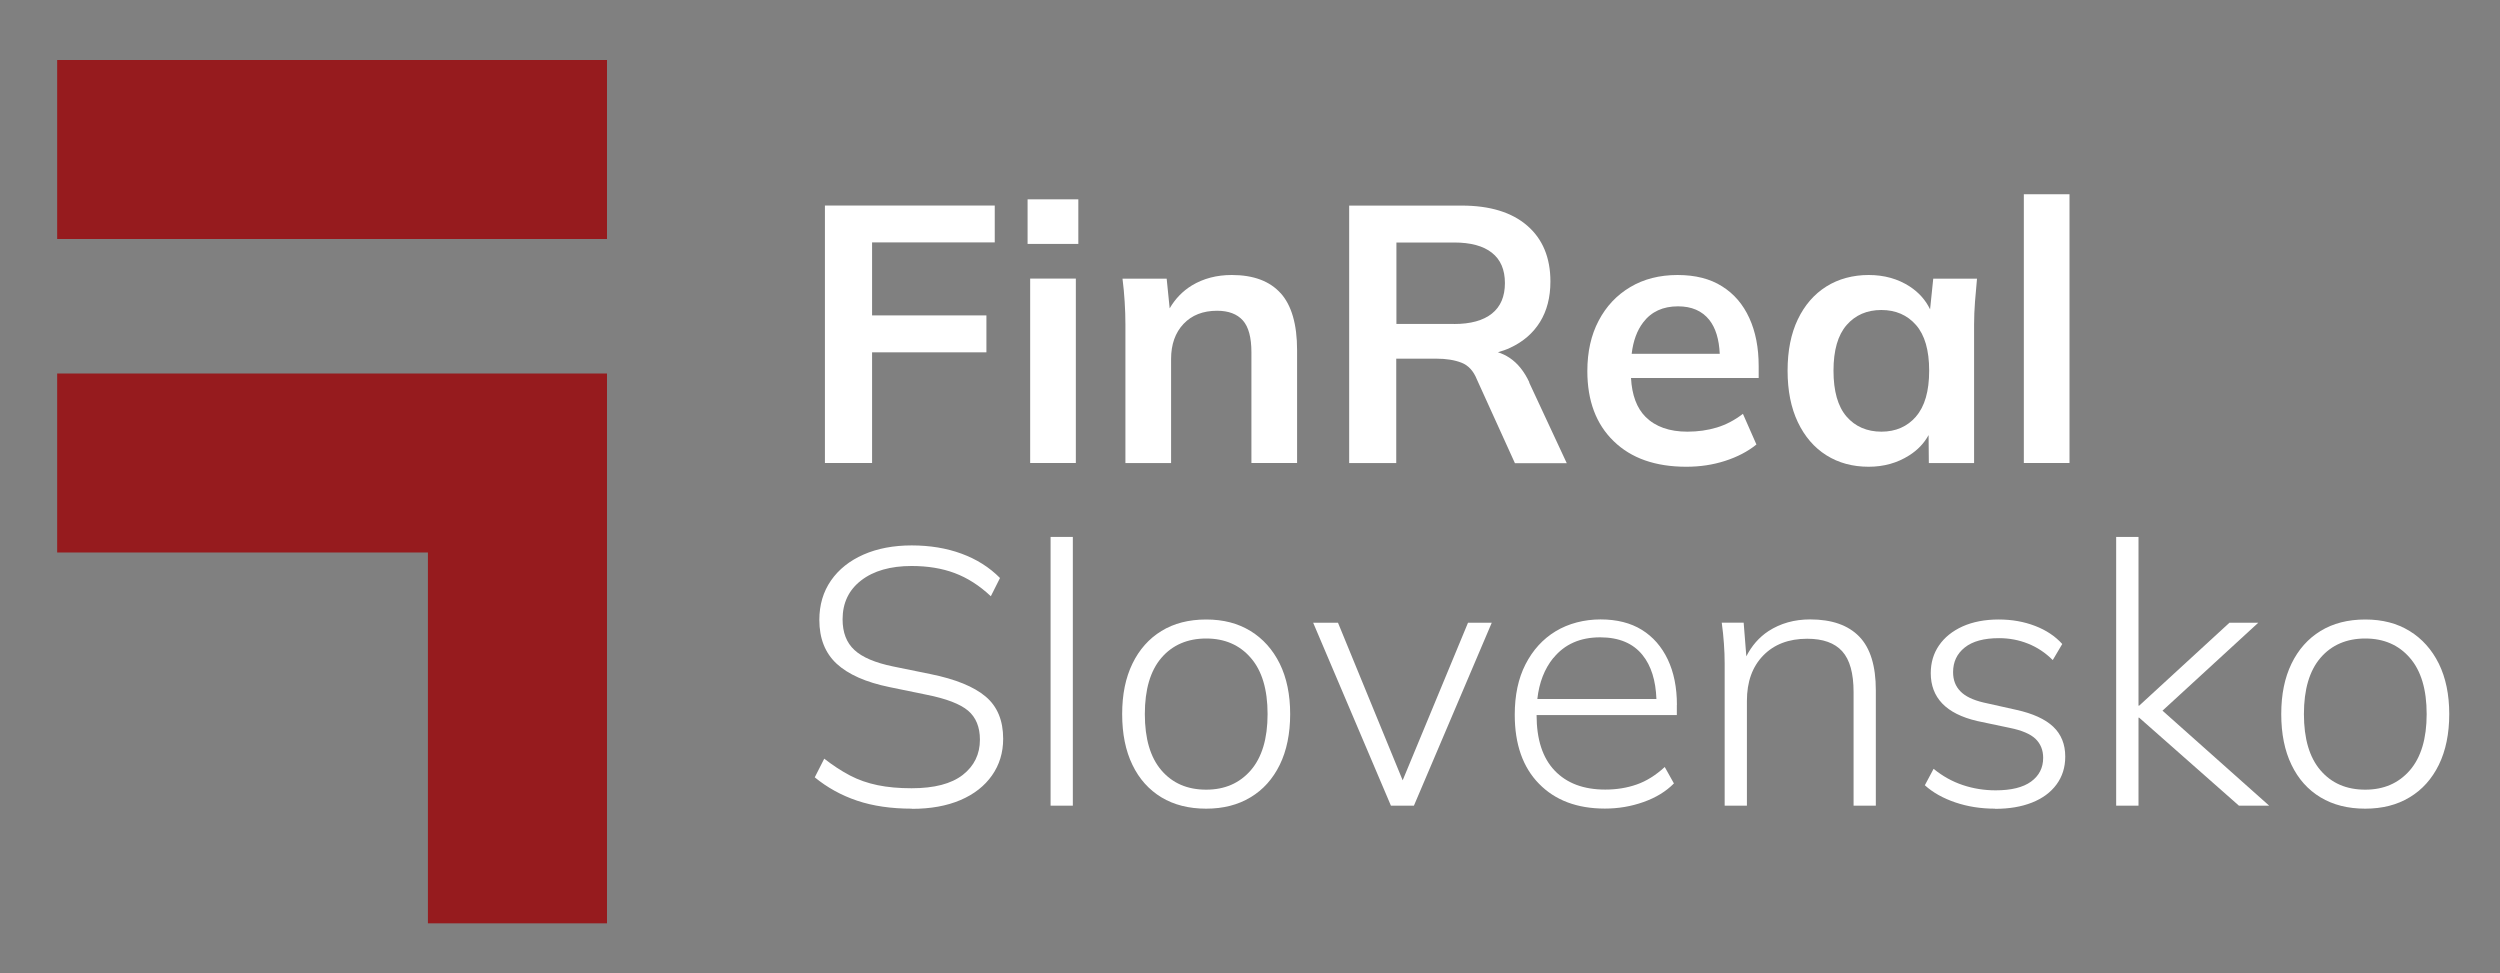 <?xml version="1.0" encoding="UTF-8" standalone="no"?>
<svg
   id="Layer_1"
   version="1.1"
   viewBox="0 0 300 116.79"
   sodipodi:docname="finreal.svg"
   inkscape:version="1.4.2 (ebf0e940d0, 2025-05-08)"
   xmlns:inkscape="http://www.inkscape.org/namespaces/inkscape"
   xmlns:sodipodi="http://sodipodi.sourceforge.net/DTD/sodipodi-0.dtd"
   xmlns="http://www.w3.org/2000/svg"
   xmlns:svg="http://www.w3.org/2000/svg">
  <rect x="0" y="0" width="300" height="116.79" fill="#808080" stroke="none"/>
  <sodipodi:namedview
     id="namedview14"
     pagecolor="#505050"
     bordercolor="#eeeeee"
     borderopacity="1"
     inkscape:showpageshadow="0"
     inkscape:pageopacity="0"
     inkscape:pagecheckerboard="0"
     inkscape:deskcolor="#505050"
     inkscape:zoom="3.7966667"
     inkscape:cx="150"
     inkscape:cy="58.472344"
     inkscape:window-width="1920"
     inkscape:window-height="1009"
     inkscape:window-x="0"
     inkscape:window-y="0"
     inkscape:window-maximized="1"
     inkscape:current-layer="Layer_1" />
  <!-- Generator: Adobe Illustrator 29.0.1, SVG Export Plug-In . SVG Version: 2.1.0 Build 192)  -->
  <defs
     id="defs1">
    <style
       id="style1">
      .st0 {
        fill: #961b1e;
      }
    </style>
  </defs>
  <polygon
     class="st0"
     points="51.35 44.82 6.86 44.82 6.86 66.3 51.35 66.3 51.35 110.8 72.84 110.8 72.84 66.3 72.84 44.82 51.35 44.82"
     id="polygon1" />
  <rect
     class="st0"
     x="29.11"
     y="-15.05"
     width="21.48"
     height="65.98"
     transform="translate(21.91 57.79) rotate(-90)"
     id="rect1" />
  <g
     id="g14"
     style="fill:#ffffff;fill-opacity:1">
    <path
       d="M98.99,55.56v-30.9h20.38v4.43h-14.72v8.76h13.72v4.43h-13.72v13.28h-5.65Z"
       id="path1"
       style="fill:#ffffff;fill-opacity:1" />
    <path
       d="M123.31,29.27v-5.35h6.09v5.35h-6.09ZM123.62,55.56v-22.13h5.48v22.13h-5.48Z"
       id="path2"
       style="fill:#ffffff;fill-opacity:1" />
    <path
       d="M153.68,35.19c-1.31-1.46-3.27-2.19-5.87-2.19-1.81,0-3.4.42-4.78,1.25-1.11.68-2,1.6-2.67,2.75l-.36-3.56h-5.3c.12.91.2,1.83.26,2.76.06.94.09,1.86.09,2.76v16.61h5.48v-12.49c0-1.75.5-3.16,1.49-4.21.99-1.05,2.34-1.58,4.03-1.58,1.37,0,2.4.39,3.09,1.16.69.77,1.03,2.05,1.03,3.83v13.28h5.48v-13.54c0-3.1-.66-5.38-1.97-6.84Z"
       id="path3"
       style="fill:#ffffff;fill-opacity:1" />
    <path
       d="M183.52,45.88c-.61-1.31-1.4-2.29-2.37-2.94-.44-.29-.9-.51-1.4-.67.52-.15,1.02-.32,1.48-.54,1.55-.72,2.74-1.75,3.57-3.09.83-1.34,1.25-2.96,1.25-4.86,0-2.86-.93-5.1-2.78-6.7-1.86-1.61-4.48-2.41-7.87-2.41h-13.5v30.9h5.65v-12.53h4.82c1.17,0,2.17.16,3,.48.83.32,1.45.99,1.86,2.02l4.56,10.04h6.22l-4.51-9.68ZM174.49,38.87h-6.92v-9.77h6.92c1.99,0,3.5.41,4.54,1.23,1.04.82,1.56,2.03,1.56,3.64s-.52,2.83-1.56,3.66c-1.04.83-2.55,1.25-4.54,1.25Z"
       id="path4"
       style="fill:#ffffff;fill-opacity:1" />
    <path
       d="M211.04,43.91c0-2.19-.37-4.1-1.12-5.74-.75-1.64-1.83-2.91-3.27-3.81-1.43-.91-3.21-1.36-5.35-1.36s-4.05.48-5.67,1.45c-1.62.96-2.89,2.31-3.79,4.03-.91,1.72-1.36,3.74-1.36,6.05,0,3.56,1.05,6.37,3.16,8.41,2.1,2.05,5.01,3.07,8.72,3.07,1.64,0,3.18-.23,4.64-.7,1.46-.47,2.72-1.12,3.77-1.97l-1.62-3.68c-.99.76-2.04,1.31-3.13,1.64s-2.27.5-3.53.5c-2.16,0-3.83-.59-5.02-1.77-1.06-1.06-1.64-2.62-1.75-4.67h15.32v-1.45ZM201.36,36.76c1.64,0,2.88.54,3.75,1.62.77.97,1.18,2.34,1.26,4.08h-10.57c.18-1.54.64-2.8,1.38-3.77.98-1.29,2.37-1.93,4.19-1.93Z"
       id="path5"
       style="fill:#ffffff;fill-opacity:1" />
    <path
       d="M231.99,33.43l-.38,3.69c-.53-1.1-1.34-2.02-2.44-2.74-1.42-.92-3.06-1.38-4.93-1.38s-3.62.46-5.08,1.38c-1.46.92-2.6,2.23-3.42,3.94s-1.23,3.76-1.23,6.16.41,4.46,1.23,6.18c.82,1.72,1.96,3.05,3.42,3.97,1.46.92,3.15,1.38,5.08,1.38,1.81,0,3.43-.45,4.86-1.36,1.03-.65,1.8-1.47,2.33-2.44l.03,3.36h5.43v-16.61c0-.91.04-1.83.11-2.76.07-.93.15-1.85.24-2.76h-5.26ZM229.93,49.98c-1.05,1.21-2.44,1.82-4.16,1.82s-3.15-.61-4.19-1.82c-1.04-1.21-1.56-3.05-1.56-5.5s.53-4.28,1.58-5.48c1.05-1.2,2.44-1.8,4.16-1.8s3.11.6,4.16,1.8c1.05,1.2,1.58,3.02,1.58,5.48s-.53,4.29-1.58,5.5Z"
       id="path6"
       style="fill:#ffffff;fill-opacity:1" />
    <path
       d="M242.86,55.56V23.31h5.48v32.25h-5.48Z"
       id="path7"
       style="fill:#ffffff;fill-opacity:1" />
    <path
       d="M109.42,97.04c-2.48,0-4.67-.32-6.57-.96-1.9-.64-3.59-1.58-5.08-2.8l1.14-2.24c1.05.82,2.08,1.49,3.09,2.02,1.01.53,2.11.91,3.31,1.16,1.2.25,2.56.37,4.08.37,2.72,0,4.76-.53,6.14-1.6,1.37-1.07,2.06-2.48,2.06-4.23,0-1.52-.48-2.68-1.42-3.48-.95-.8-2.61-1.44-4.97-1.91l-4.47-.92c-2.83-.58-4.94-1.52-6.33-2.8-1.39-1.29-2.08-3.04-2.08-5.26,0-1.81.47-3.39,1.4-4.73s2.24-2.38,3.9-3.11,3.59-1.1,5.78-1.1,4.19.33,5.98.99c1.8.66,3.34,1.63,4.62,2.92l-1.1,2.19c-1.37-1.29-2.82-2.21-4.34-2.78-1.52-.57-3.24-.85-5.17-.85-2.54,0-4.56.58-6.05,1.73-1.49,1.15-2.23,2.71-2.23,4.67,0,1.58.47,2.8,1.42,3.68.95.88,2.49,1.53,4.62,1.97l4.51.92c3.01.61,5.21,1.51,6.62,2.7,1.4,1.18,2.1,2.87,2.1,5.06,0,1.67-.45,3.13-1.34,4.4-.89,1.27-2.15,2.26-3.79,2.96-1.64.7-3.58,1.05-5.83,1.05Z"
       id="path8"
       style="fill:#ffffff;fill-opacity:1" />
    <path
       d="M126.07,96.68v-32.25h2.67v32.25h-2.67Z"
       id="path9"
       style="fill:#ffffff;fill-opacity:1" />
    <path
       d="M144.74,97.04c-2.07,0-3.86-.45-5.37-1.36-1.5-.91-2.67-2.21-3.48-3.9-.82-1.69-1.23-3.72-1.23-6.09s.41-4.35,1.23-6.05c.82-1.69,1.98-3,3.48-3.92,1.5-.92,3.29-1.38,5.37-1.38s3.82.46,5.32,1.38c1.5.92,2.67,2.23,3.51,3.92.83,1.69,1.25,3.71,1.25,6.05s-.42,4.4-1.25,6.09c-.83,1.69-2,3-3.51,3.9-1.51.91-3.28,1.36-5.32,1.36ZM144.74,94.76c2.22,0,4-.77,5.35-2.32,1.34-1.55,2.02-3.8,2.02-6.75s-.67-5.2-2.02-6.75c-1.34-1.55-3.13-2.32-5.35-2.32s-4.04.77-5.37,2.32c-1.33,1.55-1.99,3.8-1.99,6.75s.66,5.2,1.99,6.75c1.33,1.55,3.12,2.32,5.37,2.32Z"
       id="path10"
       style="fill:#ffffff;fill-opacity:1" />
    <polygon
       points="176.16 74.73 168.32 93.64 160.56 74.73 157.58 74.73 166.91 96.68 169.67 96.68 179.01 74.73 176.16 74.73"
       id="polygon10"
       style="fill:#ffffff;fill-opacity:1" />
    <path
       d="M201.23,84.59c0-2.1-.37-3.92-1.1-5.46-.73-1.53-1.77-2.72-3.11-3.55-1.34-.83-3-1.25-4.95-1.25s-3.84.48-5.39,1.42-2.75,2.27-3.62,3.97-1.29,3.71-1.29,6.05c0,3.54.97,6.3,2.91,8.28,1.94,1.99,4.58,2.98,7.91,2.98,1.61,0,3.15-.26,4.64-.79,1.49-.53,2.7-1.27,3.64-2.23l-1.1-1.97c-1.08.99-2.21,1.7-3.37,2.1-1.17.41-2.43.61-3.77.61-2.6,0-4.62-.76-6.07-2.28-1.45-1.52-2.17-3.74-2.17-6.66h16.83v-1.23ZM186.41,78.96c1.34-1.65,3.21-2.48,5.61-2.48,2.25,0,3.94.71,5.08,2.12,1.05,1.3,1.59,3.08,1.67,5.28h-14.29c.22-1.98.86-3.62,1.92-4.93Z"
       id="path11"
       style="fill:#ffffff;fill-opacity:1" />
    <path
       d="M223.11,76.39c-1.33-1.37-3.29-2.06-5.89-2.06-1.9,0-3.56.47-5,1.4-1.14.75-2.02,1.77-2.66,3.03l-.32-4.04h-2.63c.12.85.2,1.68.26,2.5.06.82.09,1.62.09,2.41v17.05h2.67v-12.58c0-2.28.65-4.09,1.95-5.43,1.3-1.34,3.06-2.02,5.28-2.02,1.9,0,3.3.5,4.21,1.51.91,1.01,1.36,2.64,1.36,4.89v13.63h2.67v-13.85c0-2.92-.66-5.07-1.99-6.44Z"
       id="path12"
       style="fill:#ffffff;fill-opacity:1" />
    <path
       d="M239.39,97.04c-1.69,0-3.28-.25-4.75-.75s-2.69-1.18-3.66-2.06l1.05-1.97c1.08.88,2.25,1.53,3.51,1.95s2.57.63,3.94.63c1.87,0,3.29-.35,4.25-1.05.96-.7,1.45-1.65,1.45-2.85,0-.93-.31-1.69-.92-2.28-.61-.58-1.64-1.02-3.07-1.31l-3.94-.83c-1.87-.44-3.26-1.14-4.18-2.1-.92-.96-1.38-2.18-1.38-3.64,0-1.26.33-2.37.99-3.33s1.6-1.72,2.83-2.28c1.23-.55,2.67-.83,4.34-.83,1.58,0,3.03.26,4.36.77,1.33.51,2.42,1.24,3.26,2.17l-1.14,1.93c-.88-.88-1.86-1.53-2.96-1.97s-2.26-.66-3.48-.66c-1.81,0-3.18.37-4.12,1.12-.94.75-1.4,1.73-1.4,2.96,0,.94.29,1.7.88,2.3.58.6,1.5,1.04,2.76,1.34l3.94.88c1.99.44,3.46,1.11,4.43,2.02.96.91,1.45,2.1,1.45,3.59,0,1.29-.35,2.4-1.05,3.35s-1.68,1.67-2.94,2.17-2.73.75-4.43.75Z"
       id="path13"
       style="fill:#ffffff;fill-opacity:1" />
    <polygon
       points="259.5 85.28 270.99 74.73 267.53 74.73 256.7 84.68 256.62 84.68 256.62 64.43 253.94 64.43 253.94 96.68 256.62 96.68 256.62 86.12 256.7 86.12 268.67 96.68 272.3 96.68 259.5 85.28"
       id="polygon13"
       style="fill:#ffffff;fill-opacity:1" />
    <path
       d="M283.83,97.04c-2.08,0-3.86-.45-5.37-1.36-1.51-.91-2.67-2.21-3.48-3.9-.82-1.69-1.23-3.72-1.23-6.09s.41-4.35,1.23-6.05c.82-1.69,1.98-3,3.48-3.92,1.5-.92,3.29-1.38,5.37-1.38s3.82.46,5.32,1.38c1.5.92,2.67,2.23,3.51,3.92.83,1.69,1.25,3.71,1.25,6.05s-.42,4.4-1.25,6.09c-.83,1.69-2,3-3.51,3.9-1.5.91-3.28,1.36-5.32,1.36ZM283.83,94.76c2.22,0,4-.77,5.35-2.32,1.34-1.55,2.02-3.8,2.02-6.75s-.67-5.2-2.02-6.75c-1.34-1.55-3.13-2.32-5.35-2.32s-4.04.77-5.37,2.32c-1.33,1.55-1.99,3.8-1.99,6.75s.66,5.2,1.99,6.75c1.33,1.55,3.12,2.32,5.37,2.32Z"
       id="path14"
       style="fill:#ffffff;fill-opacity:1" />
  </g>
</svg>

